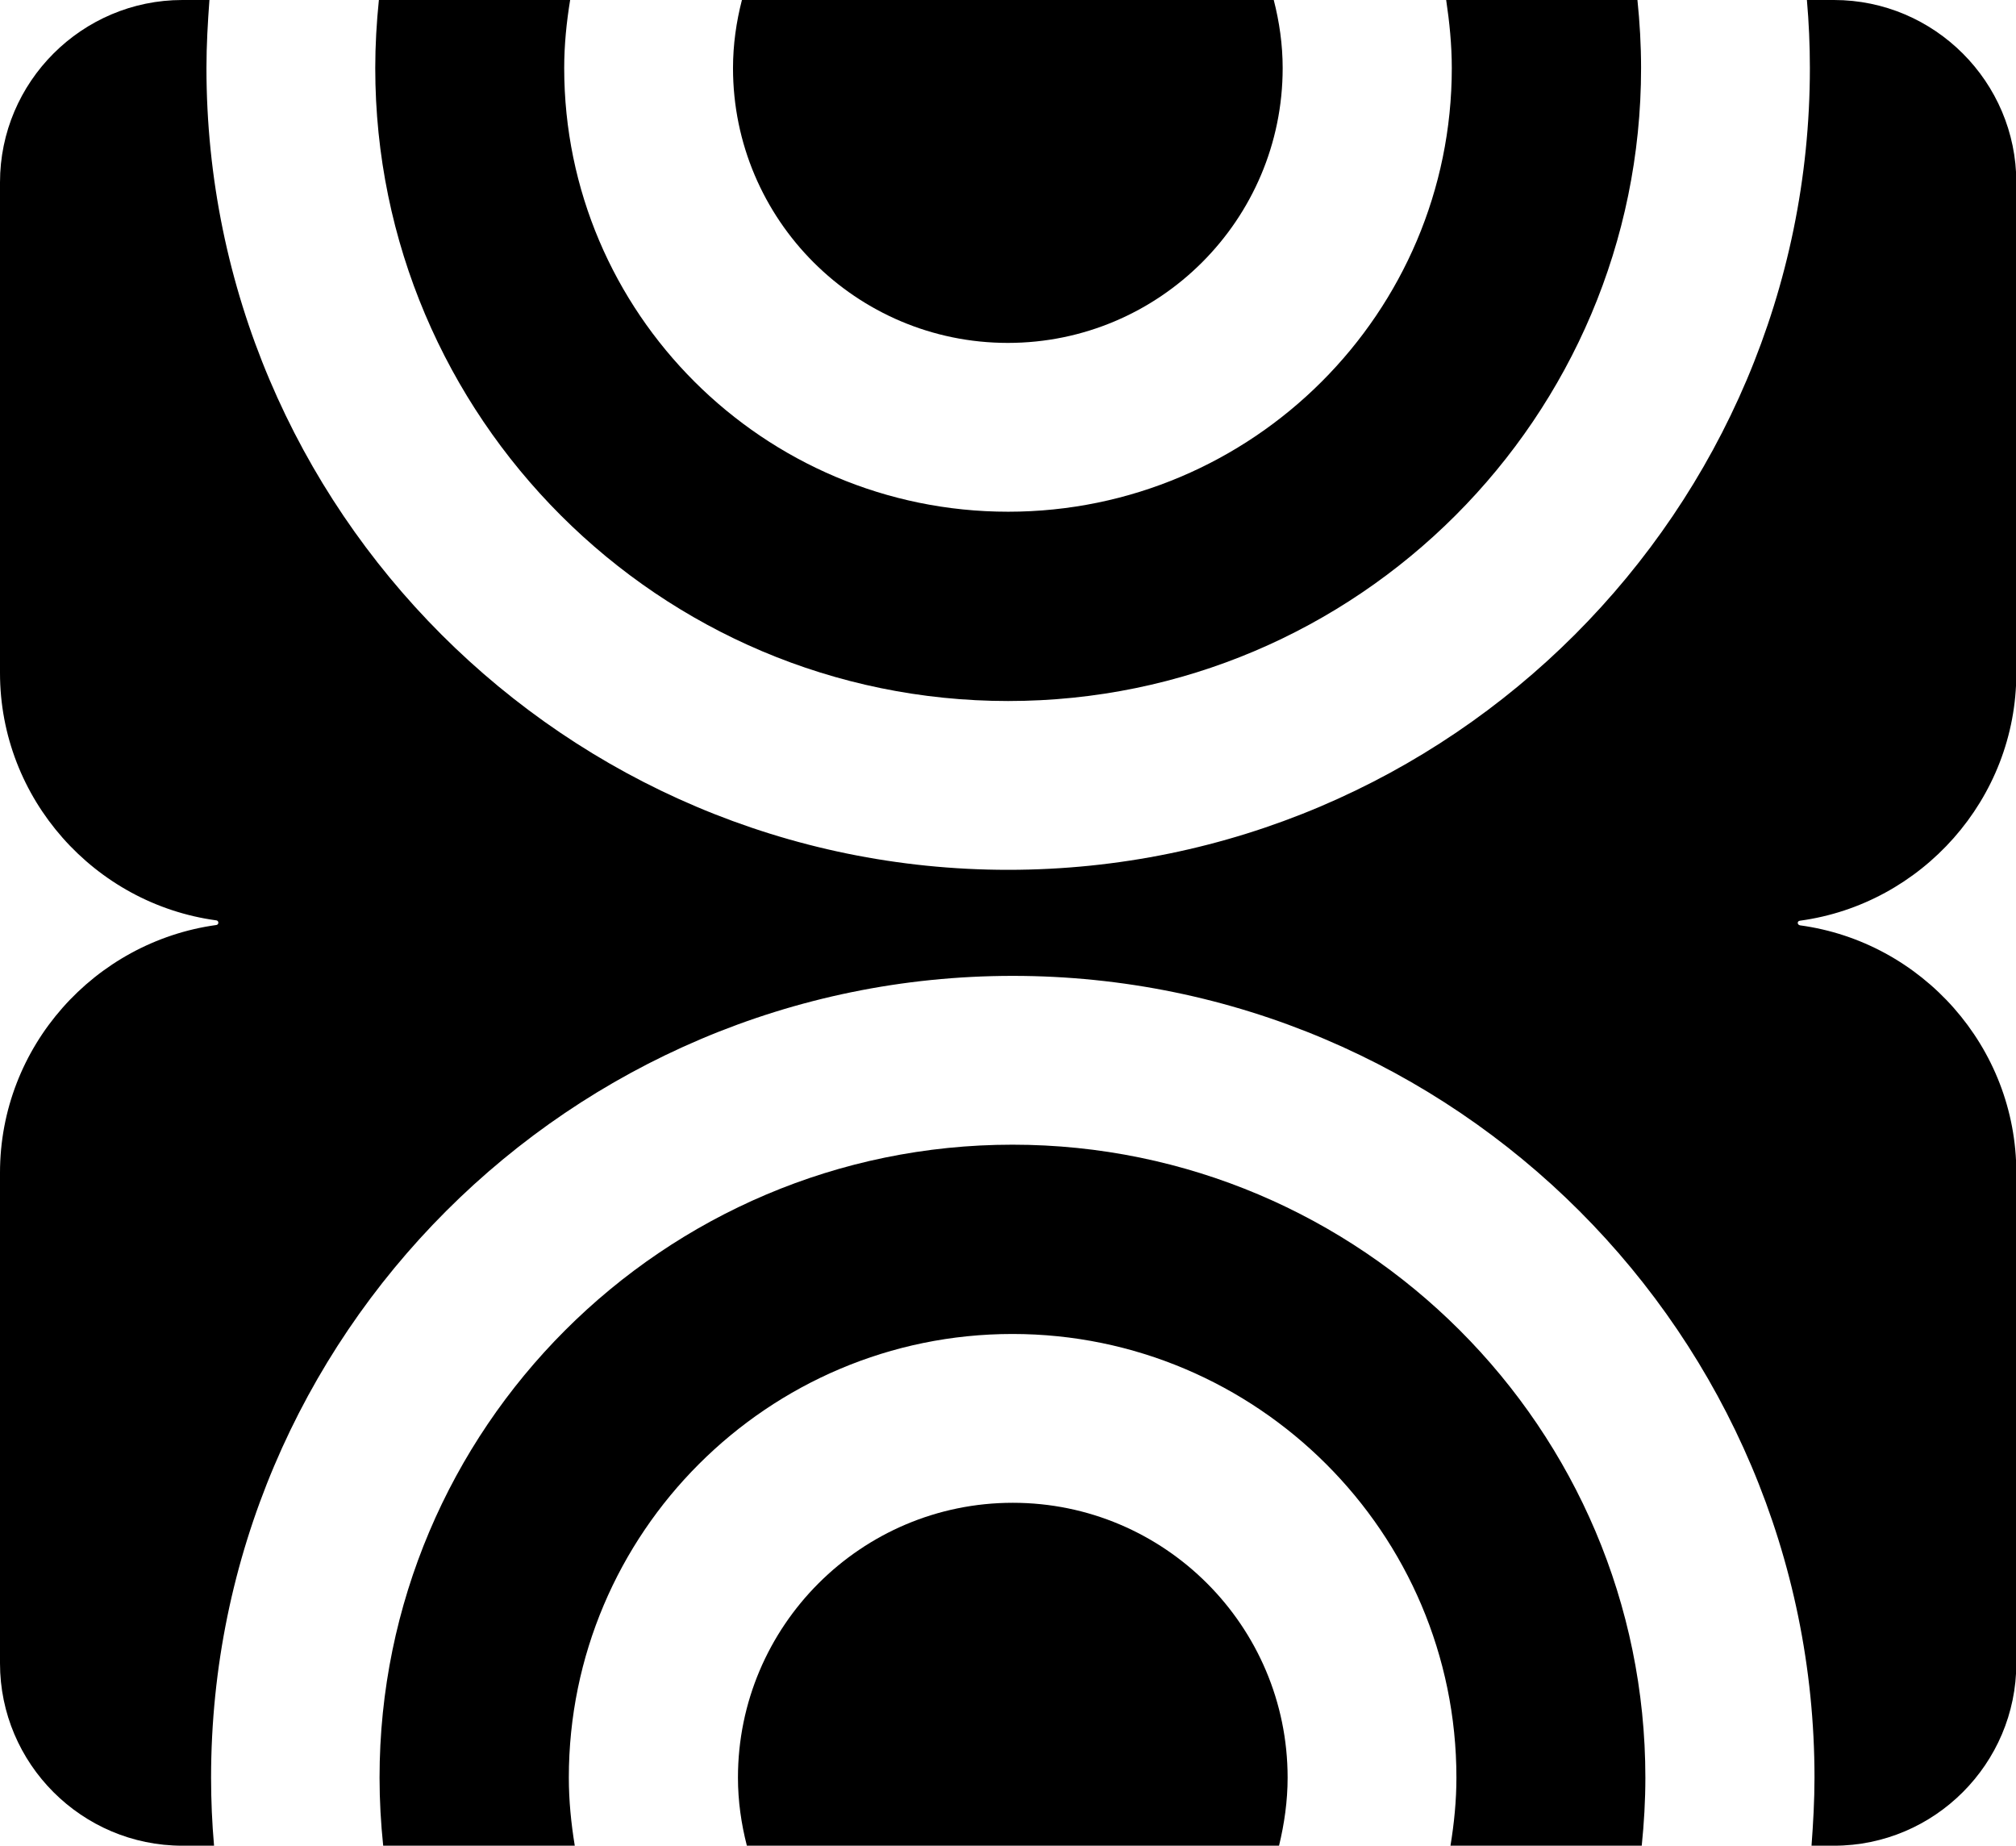 <svg xmlns="http://www.w3.org/2000/svg" width="610.3" viewBox="0 0 610.3 558.7" height="558.7" style="enable-background:new 0 0 610.3 558.7" xml:space="preserve"><path d="M172.2 538.1c0-74.1 60.3-134.3 134.3-134.3S440.9 464 440.9 538.1c0 7-.7 13.9-1.8 20.6H497c.7-6.8 1.1-13.7 1.1-20.6 0-105.7-86-191.6-191.6-191.6-105.7 0-191.6 86-191.6 191.6 0 7 .4 13.8 1.1 20.6h58c-1.1-6.7-1.8-13.6-1.8-20.6zM439.5 20.6c0 74.1-60.3 134.3-134.3 134.3S170.8 94.7 170.8 20.6c0-7 .7-13.9 1.8-20.6h-57.9c-.7 6.8-1.1 13.7-1.1 20.6 0 105.7 86 191.6 191.6 191.6 105.7 0 191.6-86 191.6-191.6 0-7-.4-13.8-1.1-20.6h-57.9c1 6.7 1.7 13.6 1.7 20.6z"></path><path d="M221.9 20.6c0 45.9 37.3 83.2 83.2 83.2s83.2-37.3 83.2-83.2c0-7.1-1-14-2.7-20.6h-161c-1.7 6.6-2.7 13.5-2.7 20.6z"></path><path d="M544.9 278.7c36.8-5 65.5-36.8 65.5-74.9V55.2c0-30.4-24.8-55.2-55.2-55.2H547c.6 6.8.9 13.7.9 20.6 0 133.8-108.9 242.7-242.7 242.7-133.8 0-242.7-108.9-242.7-242.7 0-7 .4-13.8.9-20.6h-8.2C24.8 0 0 24.8 0 55.2v148.5c0 38.1 28.6 69.9 65.5 74.9.8.1.8 1.3 0 1.4C28.6 285.1 0 316.8 0 355v148.5c0 30.4 24.8 55.2 55.2 55.2h9.6c-.6-6.8-.9-13.7-.9-20.6 0-133.8 108.9-242.7 242.7-242.7 133.8 0 242.7 108.9 242.7 242.7 0 7-.4 13.8-.9 20.6h6.8c30.4 0 55.2-24.8 55.2-55.2V355c0-38.1-28.6-69.9-65.5-74.9-.9-.2-.9-1.3 0-1.4z"></path><path d="M389.8 538.1c0-45.9-37.3-83.2-83.2-83.2s-83.2 37.3-83.2 83.2c0 7.1 1 14 2.7 20.6h161.1c1.6-6.6 2.6-13.5 2.6-20.6z"></path></svg>